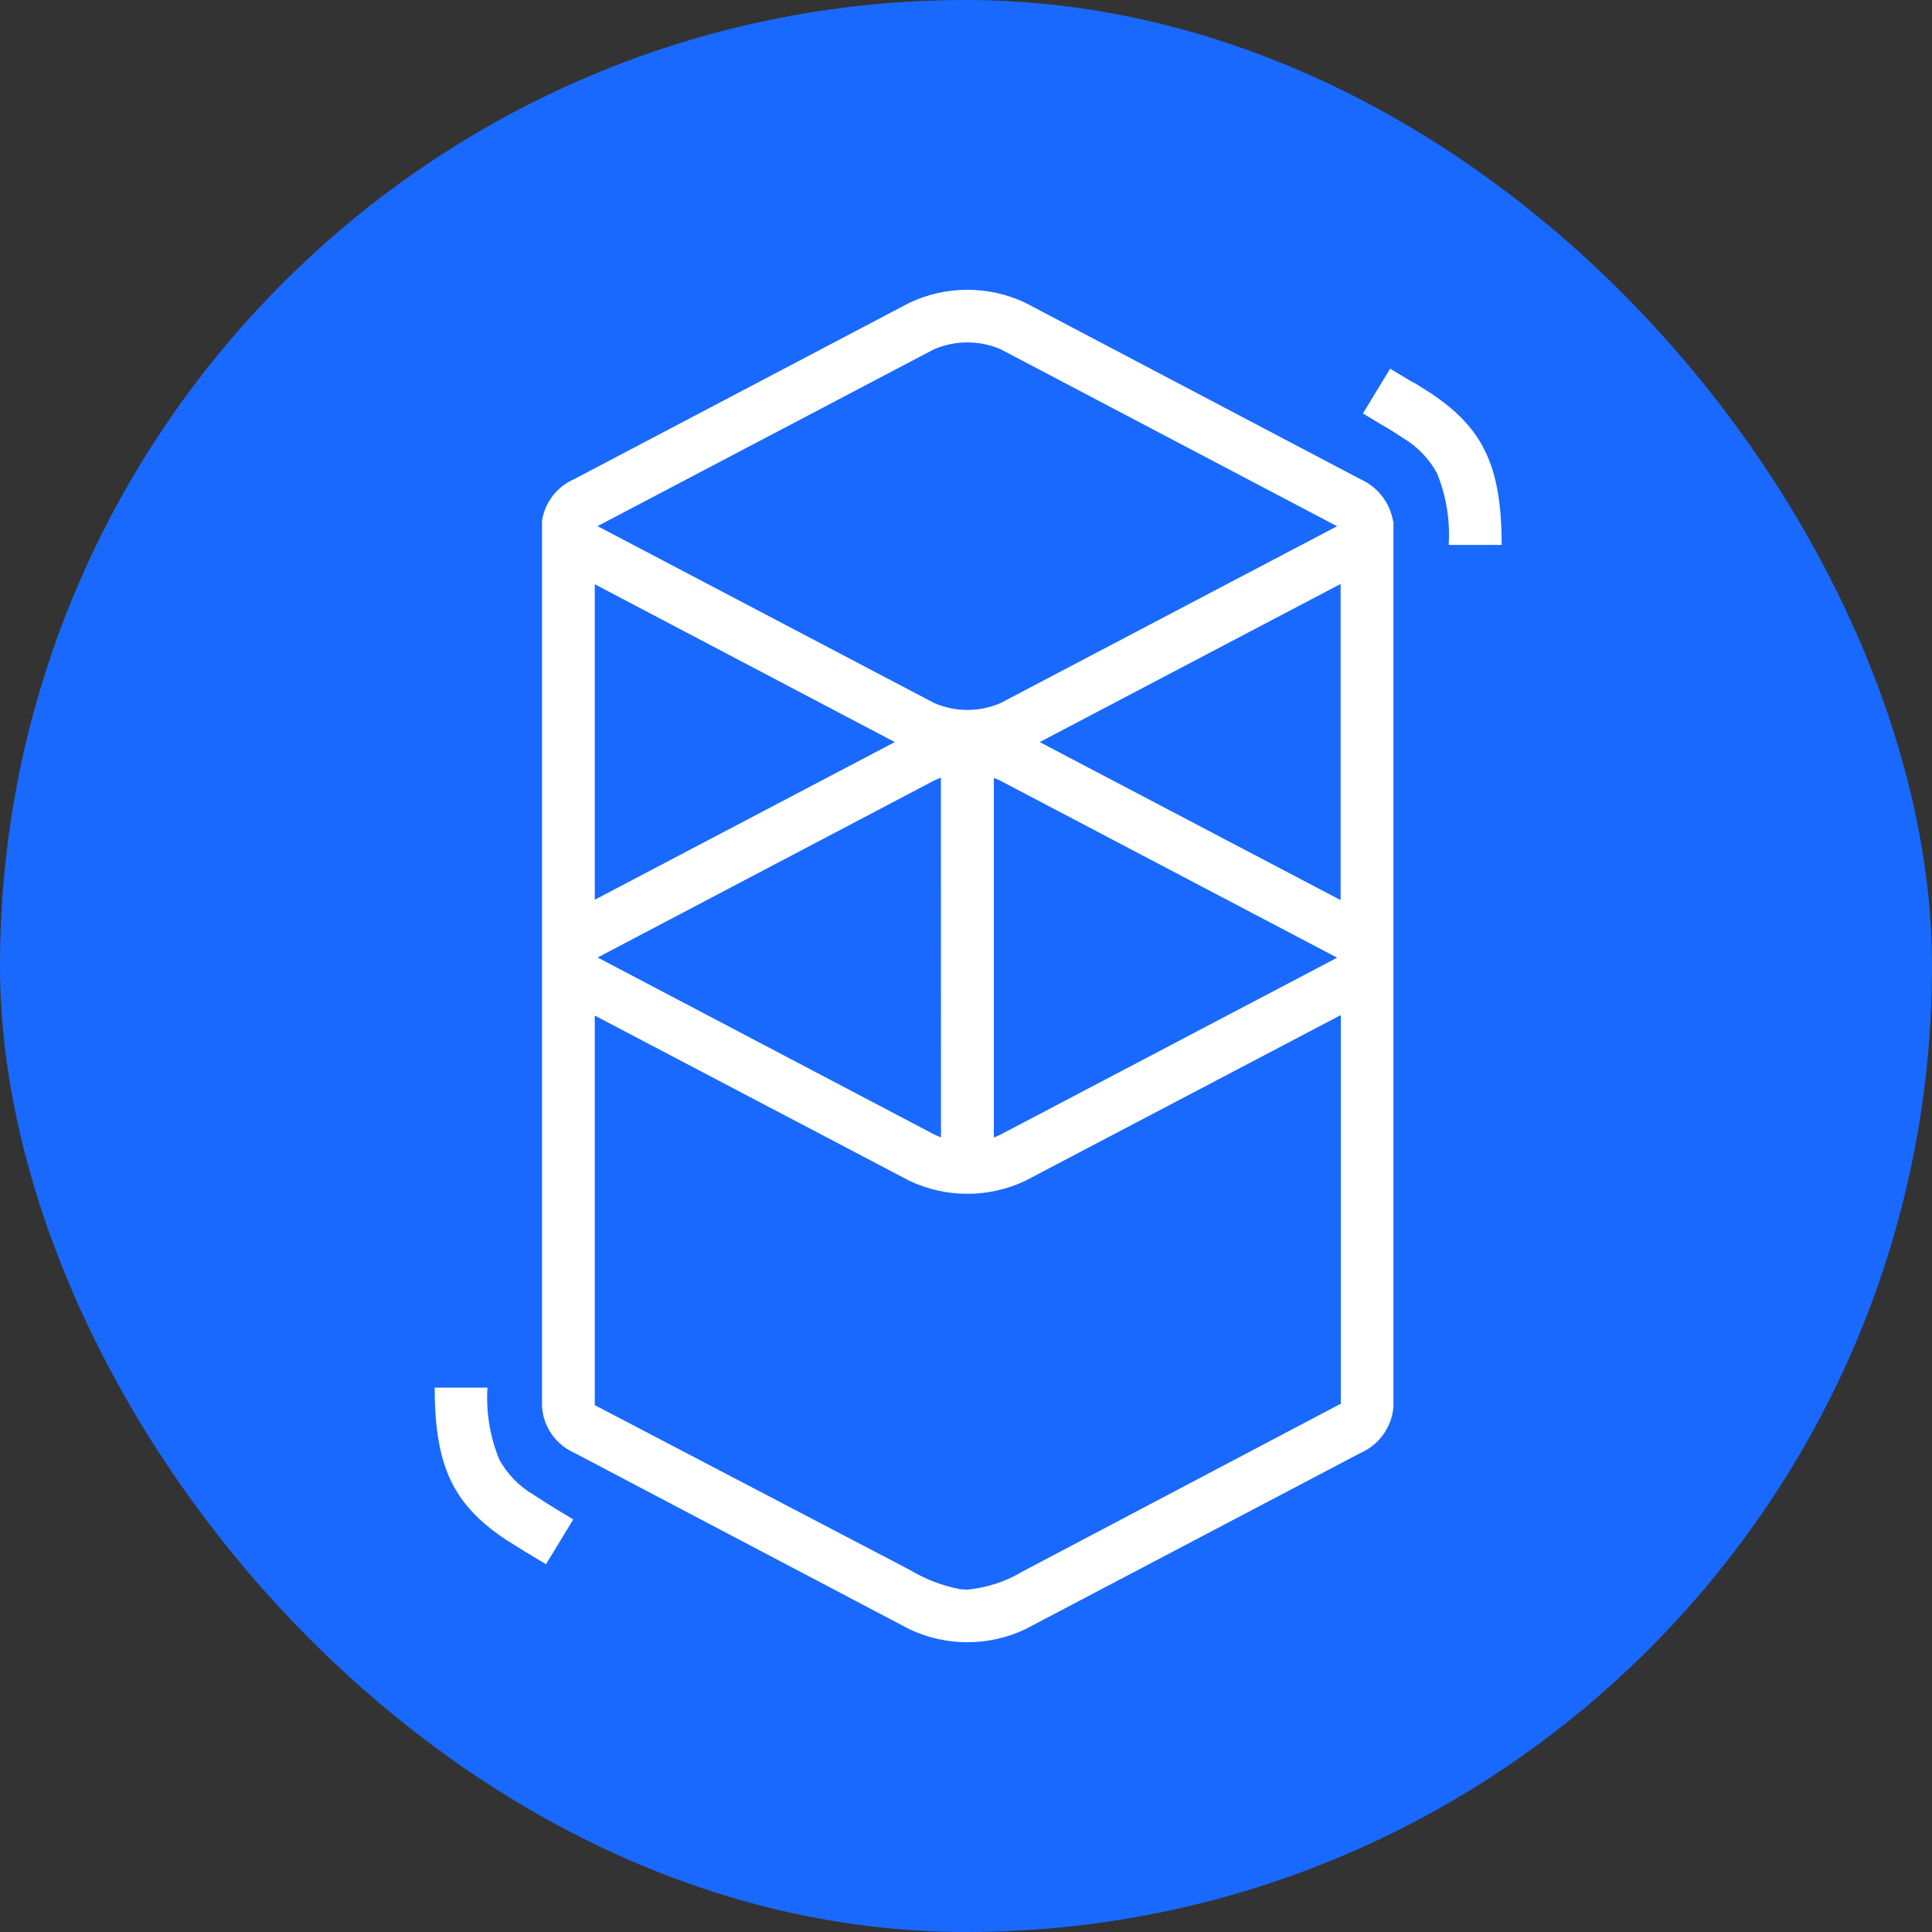 <?xml version="1.0" encoding="UTF-8"?>
<svg width="20px" height="20px" viewBox="0 0 20 20" version="1.1" xmlns="http://www.w3.org/2000/svg" xmlns:xlink="http://www.w3.org/1999/xlink">
    <rect x="0" y="0" width="20" height="20" fill="#333333" stroke="none"/>
    <title>Fantom price today, FTM to USD live, marketcap and chart  CoinMarketCa</title>
    <g id="chrome插件" stroke="none" stroke-width="1" fill="none" fill-rule="evenodd">
        <g id="Chrome-extension备份" transform="translate(-235, -229)">
            <g id="编组-2" transform="translate(10, 10)">
                <g id="chain" transform="translate(16, 193)">
                    <g id="编组-3" transform="translate(0, 21)">
                        <g id="Fantom-price-today,-FTM-to-USD-live,-marketcap-and-chart--CoinMarketCa" transform="translate(209, 5)">
                            <rect id="矩形" fill="#1969FF" x="0" y="0" width="20" height="20" rx="10"></rect>
                            <path d="M9.415,3.134 C9.794,2.955 10.234,2.955 10.613,3.134 L14.084,4.961 C14.261,5.04 14.388,5.203 14.421,5.395 L14.425,5.395 L14.425,14.564 C14.407,14.774 14.276,14.957 14.084,15.041 L10.613,16.866 C10.234,17.045 9.794,17.045 9.415,16.866 L5.944,15.039 C5.754,14.954 5.625,14.771 5.611,14.563 C5.611,14.547 5.611,14.534 5.611,14.523 L5.611,5.392 C5.64,5.2 5.766,5.037 5.944,4.96 L9.415,3.134 Z M13.878,10.509 L10.613,12.224 C10.234,12.403 9.794,12.403 9.415,12.224 L6.157,10.513 L6.157,14.546 L9.415,16.25 C9.577,16.348 9.755,16.416 9.941,16.452 L10.015,16.456 C10.219,16.436 10.416,16.371 10.591,16.265 L13.88,14.531 L13.88,10.509 L13.878,10.509 Z M5.046,14.365 C5.03,14.619 5.072,14.874 5.169,15.11 C5.252,15.261 5.374,15.386 5.522,15.473 L5.533,15.48 C5.574,15.507 5.619,15.536 5.673,15.57 L5.737,15.61 L5.934,15.729 L5.652,16.193 L5.431,16.06 L5.394,16.037 C5.329,15.997 5.277,15.964 5.227,15.932 C4.701,15.577 4.504,15.192 4.5,14.389 L4.5,14.365 L5.046,14.365 L5.046,14.365 Z M9.74,8.05 C9.716,8.059 9.693,8.069 9.67,8.08 L6.2,9.905 L6.189,9.911 L6.186,9.911 L6.192,9.915 L6.2,9.919 L9.671,11.744 C9.693,11.755 9.717,11.765 9.741,11.774 L9.74,8.05 Z M10.288,8.05 L10.288,11.775 C10.312,11.767 10.335,11.757 10.358,11.745 L13.829,9.921 L13.839,9.915 L13.842,9.915 L13.837,9.912 L13.829,9.907 L10.358,8.083 C10.335,8.072 10.312,8.062 10.288,8.053 L10.288,8.05 Z M13.878,6.045 L10.763,7.682 L13.878,9.318 L13.878,6.043 L13.878,6.045 Z M6.157,6.048 L6.157,9.314 L9.263,7.682 L6.157,6.048 Z M10.358,3.615 C10.138,3.521 9.89,3.521 9.67,3.615 L6.2,5.439 L6.189,5.445 L6.186,5.447 L6.192,5.45 L6.2,5.454 L9.671,7.278 C9.89,7.373 10.139,7.373 10.358,7.278 L13.829,5.454 L13.839,5.45 L13.842,5.448 L13.837,5.445 L13.829,5.441 L10.358,3.615 Z M14.391,3.817 L14.611,3.949 L14.651,3.969 C14.715,4.009 14.767,4.042 14.817,4.074 C15.344,4.428 15.541,4.814 15.545,5.616 L15.545,5.641 L14.997,5.641 C15.013,5.386 14.971,5.131 14.874,4.895 C14.791,4.745 14.669,4.619 14.52,4.532 L14.51,4.525 C14.47,4.498 14.424,4.469 14.37,4.436 L14.306,4.399 L14.109,4.28 L14.391,3.816 L14.391,3.817 Z" id="explorer-logo" fill="#FFFFFF" fill-rule="nonzero"></path>
                        </g>
                    </g>
                </g>
            </g>
        </g>
    </g>
</svg>
